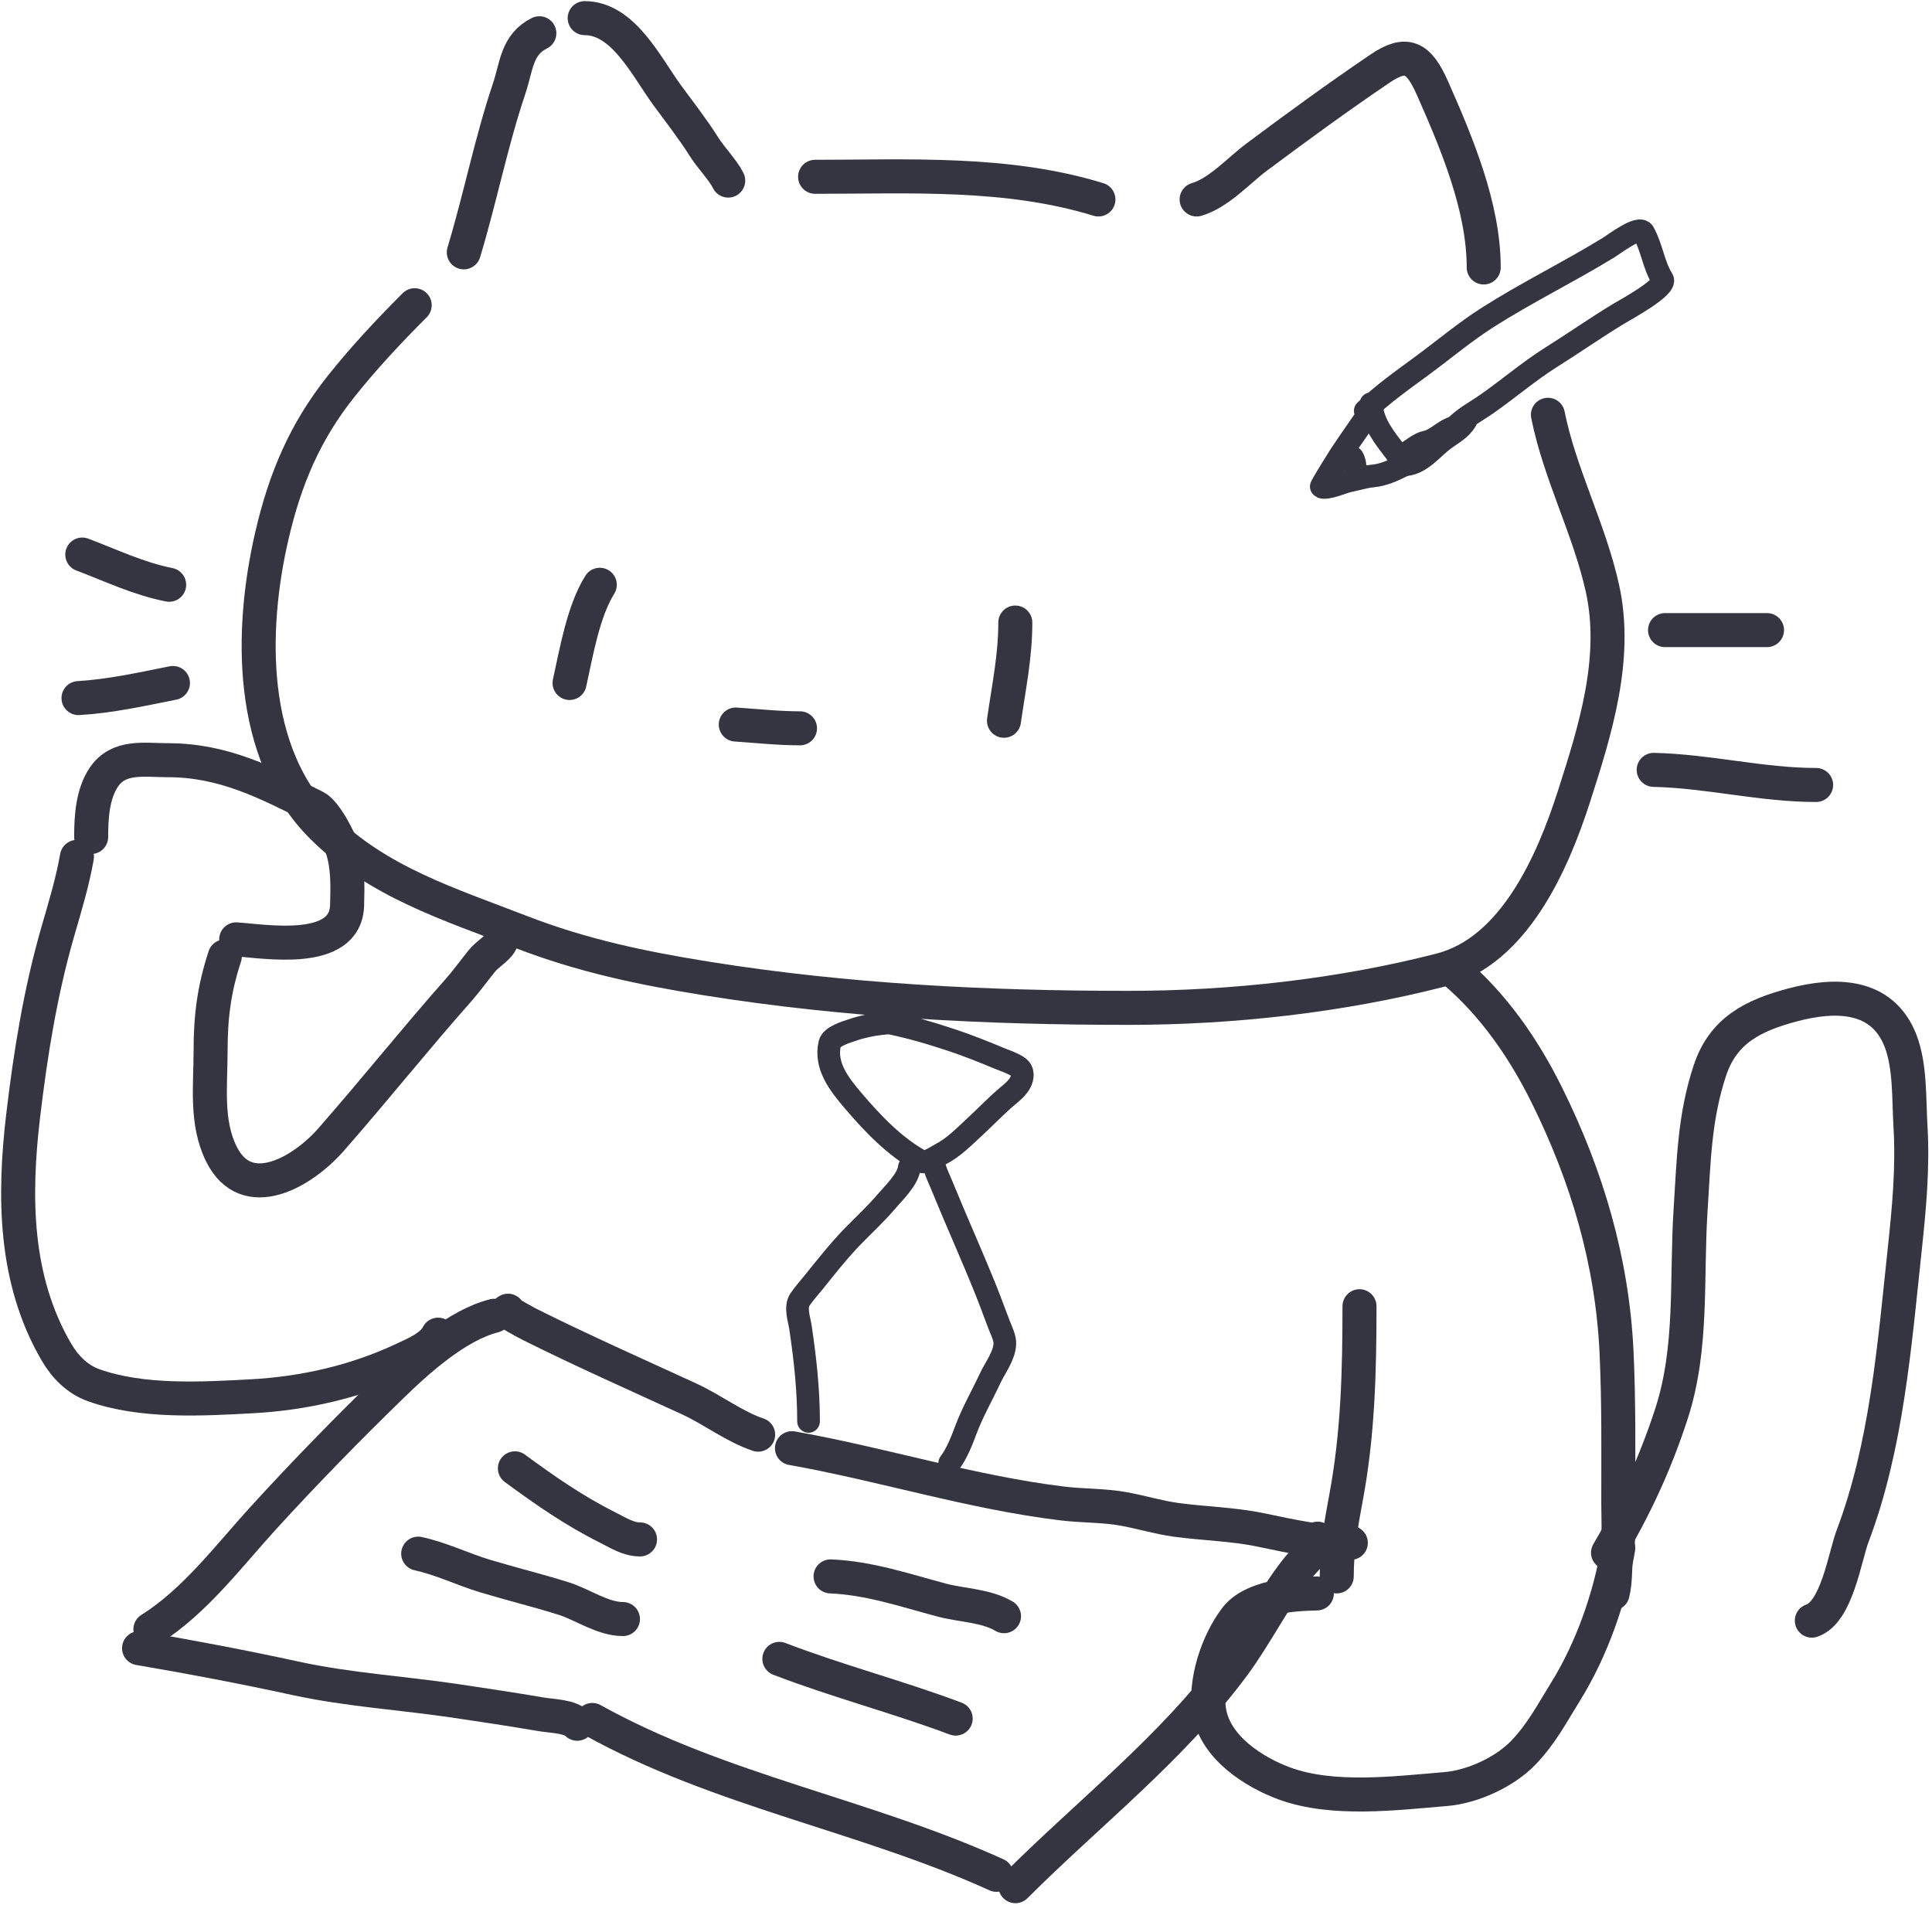 <svg width="213" height="210" viewBox="0 0 213 210" fill="none" xmlns="http://www.w3.org/2000/svg">
<path d="M51.133 27.82C52.941 21.855 54.139 15.689 56.131 9.774C56.962 7.304 56.946 4.924 59.462 3.666" stroke="#343541" stroke-width="3.75" stroke-linecap="round"/>
<path d="M64.46 2C68.726 2 71.264 7.362 73.553 10.491C74.9 12.333 76.392 14.233 77.602 16.16C78.385 17.407 79.679 18.695 80.286 19.908" stroke="#343541" stroke-width="3.75" stroke-linecap="round"/>
<path d="M89.864 19.491C100.274 19.491 111.027 18.891 121.099 21.99" stroke="#343541" stroke-width="3.75" stroke-linecap="round"/>
<path d="M131.926 21.99C134.362 21.28 136.544 18.817 138.52 17.34C142.983 14.004 147.513 10.705 152.124 7.576C155.051 5.59 156.398 6.256 157.931 9.728C160.605 15.778 163.577 22.816 163.577 29.486" stroke="#343541" stroke-width="3.75" stroke-linecap="round"/>
<path d="M45.719 33.651C42.871 36.498 40.107 39.452 37.598 42.605C33.621 47.601 31.439 52.769 29.986 59.008C27.544 69.501 27.391 83.02 35.493 91.122C41.599 97.228 49.546 99.682 57.426 102.736C64.158 105.346 70.773 106.736 77.879 107.873C93.329 110.345 108.8 111.112 124.429 111.112C135.805 111.112 147.789 109.787 158.833 106.947C166.919 104.868 171.172 95.134 173.525 87.813C175.877 80.498 178.365 72.582 176.672 64.885C175.233 58.347 171.962 52.26 170.656 45.728" stroke="#343541" stroke-width="3.75" stroke-linecap="round"/>
<path d="M66.126 64.469C64.296 67.396 63.542 71.929 62.794 75.296" stroke="#343541" stroke-width="3.75" stroke-linecap="round"/>
<path d="M111.936 68.633C111.936 72.382 111.212 75.784 110.687 79.461" stroke="#343541" stroke-width="3.75" stroke-linecap="round"/>
<path d="M81.118 79.877C83.492 80.036 85.811 80.294 88.198 80.294" stroke="#343541" stroke-width="3.75" stroke-linecap="round"/>
<path d="M183.567 69.466H194.811" stroke="#343541" stroke-width="3.75" stroke-linecap="round"/>
<path d="M182.317 84.875C188.34 85.007 194.202 86.541 200.225 86.541" stroke="#343541" stroke-width="3.75" stroke-linecap="round"/>
<path d="M9.071 61.137C12.293 62.359 15.239 63.786 18.649 64.469" stroke="#343541" stroke-width="3.75" stroke-linecap="round"/>
<path d="M8.655 76.962C12.146 76.757 15.647 75.98 19.066 75.296" stroke="#343541" stroke-width="3.75" stroke-linecap="round"/>
<path d="M16.58 179.624C21.442 176.585 25.174 171.586 28.981 167.408C33.593 162.348 38.329 157.511 43.233 152.74C46.117 149.934 50.421 146.073 54.478 145.058" stroke="#343541" stroke-width="3.75" stroke-linecap="round"/>
<path d="M15.331 181.707C21.128 182.69 26.89 183.791 32.637 185.038C38.424 186.294 44.343 186.647 50.197 187.514C53.357 187.982 56.511 188.46 59.66 188.995C60.866 189.199 62.802 189.198 63.64 190.036" stroke="#343541" stroke-width="3.75" stroke-linecap="round"/>
<path d="M65.306 189.619C79.335 197.436 95.336 200.089 109.867 206.694" stroke="#343541" stroke-width="3.75" stroke-linecap="round"/>
<path d="M111.949 207.944C119.969 199.923 129.172 192.786 135.964 183.627C138.472 180.246 140.312 176.425 142.905 173.1C143.849 171.891 144.968 171.117 145.265 169.629" stroke="#343541" stroke-width="3.75" stroke-linecap="round"/>
<path d="M56.007 144.5C55.613 144.556 58.296 145.962 58.299 145.963C64.132 148.88 70.097 151.52 76.021 154.245C78.528 155.398 80.976 157.295 83.585 158.164" stroke="#343541" stroke-width="3.75" stroke-linecap="round"/>
<path d="M87.311 159.655C97.273 161.423 107.104 164.543 117.152 165.756C119.423 166.03 121.674 165.947 123.943 166.363C125.851 166.713 127.703 167.285 129.629 167.55C132.678 167.97 135.914 168.03 138.932 168.654C142.271 169.345 145.47 170.09 148.925 170.09" stroke="#343541" stroke-width="3.75" stroke-linecap="round"/>
<path d="M26.04 103.561C29.243 103.775 38.117 105.334 38.267 99.799C38.322 97.748 38.382 95.665 37.779 93.685C37.416 92.49 35.851 89.516 34.783 88.982C29.425 86.303 24.71 83.809 18.498 83.809C15.899 83.809 13.084 83.252 11.443 85.69C10.196 87.544 10.05 90.109 10.05 92.274" stroke="#343541" stroke-width="3.75" stroke-linecap="round"/>
<path d="M24.785 105.442C23.607 109.026 23.218 112.083 23.218 115.858C23.218 119.679 22.669 123.707 24.402 127.215C27.18 132.834 33.347 129.23 36.49 125.647C41.26 120.212 45.785 114.534 50.582 109.118C51.497 108.085 52.289 106.959 53.16 105.895C53.716 105.215 54.865 104.539 55.197 103.875" stroke="#343541" stroke-width="3.75" stroke-linecap="round"/>
<path d="M8.482 94.469C7.984 97.307 7.153 99.995 6.357 102.76C4.449 109.392 3.374 116.101 2.56 122.947C1.498 131.891 1.563 141.077 6.218 149.057C7.167 150.685 8.524 152.071 10.329 152.715C15.653 154.614 22.235 154.231 27.747 153.934C33.519 153.624 39.258 152.313 44.503 149.841C45.806 149.227 47.63 148.482 48.3 147.141" stroke="#343541" stroke-width="3.75" stroke-linecap="round"/>
<path d="M160.229 107.01C164.624 110.729 167.952 115.529 170.505 120.666C174.963 129.635 177.752 139.054 178.221 149.075C178.48 154.585 178.413 160.107 178.413 165.622C178.413 167.331 178.548 169.102 178.256 170.795C177.973 172.438 178.19 174.055 177.786 175.672" stroke="#343541" stroke-width="3.75" stroke-linecap="round"/>
<path d="M149.882 144.006C149.882 151.177 149.715 158.113 148.384 165.186C147.837 168.097 147.374 170.838 147.374 173.791" stroke="#343541" stroke-width="3.75" stroke-linecap="round"/>
<path d="M145.179 175.672C142.473 175.728 138.047 176.021 136.226 178.424C134.231 181.058 132.748 185.443 133.335 188.77C134.02 192.654 138.208 195.374 141.626 196.626C146.947 198.574 153.887 197.694 159.392 197.236C162.363 196.988 165.884 195.36 167.927 193.247C169.922 191.183 171.072 188.961 172.595 186.506C175.507 181.816 177.509 176.082 178.413 170.656" stroke="#343541" stroke-width="3.75" stroke-linecap="round"/>
<path d="M177.282 171.18C180.265 166.132 182.466 161.418 184.273 155.868C186.644 148.585 185.897 140.955 186.381 133.455C186.729 128.056 186.799 123.159 188.517 118.004C189.982 113.608 193.254 111.955 197.615 110.792C202.316 109.539 207.485 109.542 209.515 114.704C210.62 117.514 210.446 121.161 210.625 124.135C210.902 128.743 210.477 133.234 209.987 137.81C208.862 148.303 208.007 159.416 204.245 169.349C203.388 171.611 202.518 177.747 199.751 178.669" stroke="#343541" stroke-width="3.75" stroke-linecap="round"/>
<path d="M46.105 171.283C48.675 171.841 50.985 173.001 53.49 173.756C56.36 174.621 59.266 175.327 62.13 176.229C64.239 176.894 66.445 178.494 68.679 178.494" stroke="#343541" stroke-width="3.75" stroke-linecap="round"/>
<path d="M56.766 161.877C60.112 164.333 63.297 166.554 67.007 168.409C68.139 168.974 69.262 169.715 70.561 169.715" stroke="#343541" stroke-width="3.75" stroke-linecap="round"/>
<path d="M85.923 182.883C92.312 185.34 98.954 187.064 105.362 189.467" stroke="#343541" stroke-width="3.75" stroke-linecap="round"/>
<path d="M91.566 173.791C95.855 173.975 99.723 175.311 103.829 176.404C106.024 176.988 108.723 176.999 110.691 178.18" stroke="#343541" stroke-width="3.75" stroke-linecap="round"/>
<path d="M150.519 45.294C152.48 43.402 154.659 41.881 156.846 40.267C159.228 38.51 161.505 36.59 164.005 34.998C168.336 32.24 172.987 29.97 177.369 27.284C177.927 26.942 180.726 24.795 181.2 25.637C182.103 27.242 182.31 29.26 183.28 30.786C183.833 31.654 179.004 34.254 178.41 34.617C175.893 36.154 173.482 37.832 170.991 39.401C168.529 40.951 166.292 42.886 163.901 44.549C162.662 45.41 161.177 46.173 160.191 47.322" stroke="#343541" stroke-width="2.5" stroke-linecap="round"/>
<path d="M160.816 47.01C159.368 47.155 158.492 48.472 157.219 48.726C156.494 48.871 155.649 49.571 155.044 49.974" stroke="#343541" stroke-width="2.5" stroke-linecap="round"/>
<path d="M151.144 44.514C151.424 46.849 152.599 48.171 153.952 49.974" stroke="#343541" stroke-width="2.5" stroke-linecap="round"/>
<path d="M151.299 44.982C150.168 46.713 148.942 48.38 147.798 50.113C147.667 50.311 145.57 53.648 145.666 53.684C146.352 53.945 147.988 53.171 148.691 53.025C149.585 52.84 150.468 52.559 151.377 52.471C152.529 52.358 153.555 51.889 154.575 51.379" stroke="#343541" stroke-width="2.5" stroke-linecap="round"/>
<path d="M149.115 50.443C149.34 50.78 149.427 51.432 149.427 51.847" stroke="#343541" stroke-width="2.5" stroke-linecap="round"/>
<path d="M155.044 51.222C156.715 51.055 157.968 49.358 159.247 48.423C160.118 47.787 161.036 47.319 161.596 46.386" stroke="#343541" stroke-width="2.5" stroke-linecap="round"/>
<path d="M100.405 112.682C98.255 112.682 96.065 112.834 94.015 113.539C93.332 113.773 91.667 114.24 91.479 115.054C90.913 117.508 92.536 119.551 94.032 121.312C96.176 123.836 98.679 126.484 101.64 128.064C102.07 128.293 103.325 127.444 103.657 127.273C105.138 126.514 106.241 125.358 107.453 124.243C108.663 123.131 109.803 121.915 111.06 120.859C111.601 120.405 112.131 119.989 112.476 119.36C112.783 118.802 112.86 118.061 112.27 117.639C111.67 117.211 110.852 116.959 110.187 116.684C108.504 115.987 106.82 115.301 105.09 114.724C102.644 113.909 100.124 113.158 97.589 112.682" stroke="#343541" stroke-width="2.5" stroke-linecap="round"/>
<path d="M102.925 127.8C102.925 128.786 103.442 129.725 103.806 130.616C105.398 134.522 107.14 138.372 108.713 142.284C109.215 143.532 109.671 144.807 110.154 146.063C110.397 146.696 110.824 147.502 110.78 148.204C110.697 149.532 109.704 150.788 109.158 151.959C108.272 153.858 107.214 155.684 106.482 157.649C106.028 158.866 105.487 160.252 104.703 161.296" stroke="#343541" stroke-width="2.5" stroke-linecap="round"/>
<path d="M100.257 128.689C100.115 130.038 98.491 131.551 97.68 132.51C96.544 133.853 95.246 135.029 94.024 136.289C92.473 137.888 91.112 139.623 89.717 141.353C89.185 142.014 88.662 142.581 88.186 143.28C87.624 144.106 88.121 145.464 88.252 146.343C88.765 149.79 89.141 153.222 89.141 156.702" stroke="#343541" stroke-width="2.5" stroke-linecap="round"/>
</svg>
